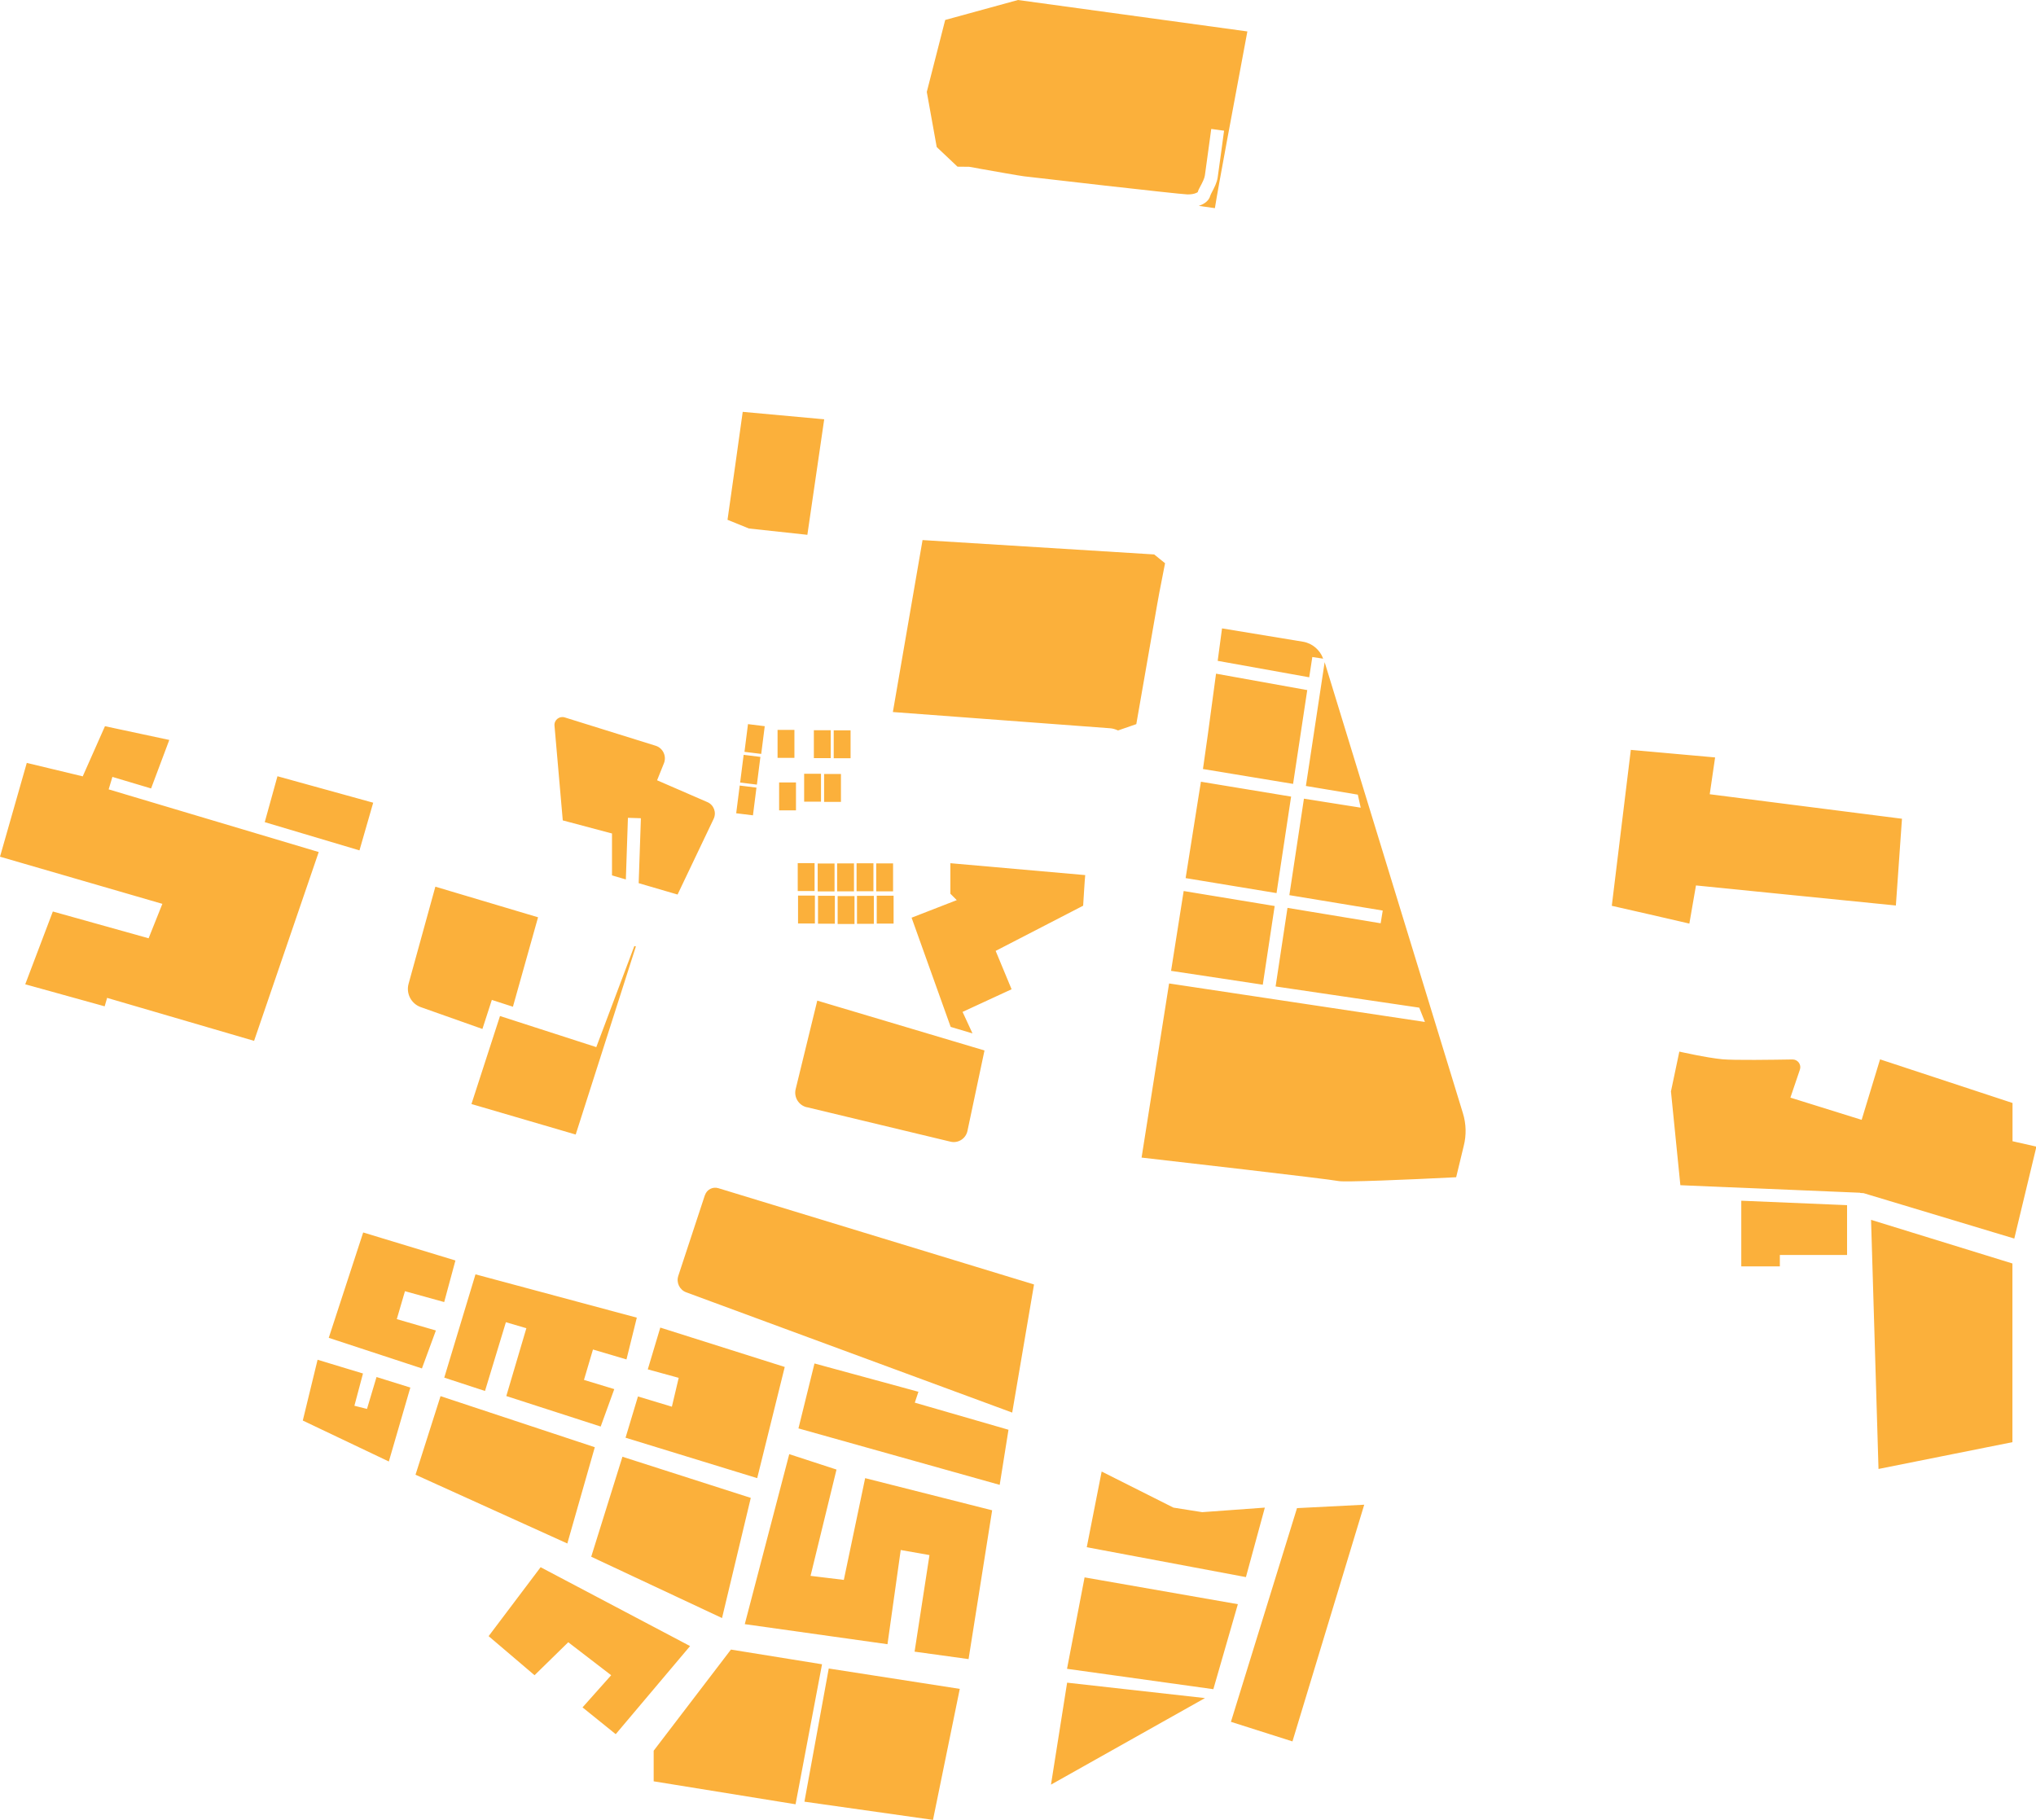 <?xml version="1.0" encoding="UTF-8"?><svg xmlns="http://www.w3.org/2000/svg" viewBox="0 0 196.88 176"><defs><style>.d{fill:#fbb03b;}</style></defs><g id="a"/><g id="b"><g id="c"><path class="d" d="M79.1,89.33h1.63v-2.7h-1.63v2.7Zm3.15-18.7h-1.63v2.7h1.63v-2.7Zm-.93,4.22h-1.63v2.7h1.63v-2.7Zm-5.43,57.35l-12.04-3.81-1.21,4.04,2.99,.82-.66,2.79-3.28-.99-1.2,3.99,12.73,3.91,2.66-10.74Zm6.98-42.86h1.63v-2.7h-1.63v2.7Zm1.59-5.85h-1.63v2.7h1.63v-2.7Zm-6.7-5.96h1.63v-2.7h-1.63v2.7Zm3.19,8.67h1.63v-2.7h-1.63v2.7Zm-3.78,3.11h1.63v-2.7h-1.63v2.7Zm9.19-5.81h-1.63v2.7h1.63v-2.7Zm-9.22,2.67h1.63v-2.7h-1.63v2.7Zm1.56-12.85h1.63v-2.7h-1.63v2.7Zm2.3,16.04h1.63v-2.7h-1.63v2.7Zm-1.93-3.15h1.63v-2.7h-1.63v2.7Zm25.81,66.33l-1.7,8.85,14.15,1.97,2.37-8.22-14.81-2.59ZM59.18,80.59v4.07l1.34,.39,.2-5.96,1.25,.04v.12l-.21,6.16,3.76,1.1,3.49-7.32c.29-.62,.02-1.35-.61-1.62l-4.86-2.11,.66-1.64c.28-.69-.09-1.48-.8-1.7l-8.79-2.74c-.52-.16-1.04,.25-.99,.8l.8,9.16,4.74,1.26Zm22.41,72.2l-3.21-.39,2.51-10.28-4.57-1.49-4.3,16.44,13.8,1.94,1.28-9.11,2.78,.49-1.44,9.34,5.22,.72,2.28-14.39-12.28-3.11-2.06,9.83Zm20.04,19.8l14.89-8.37-13.33-1.49-1.56,9.86Zm26.46-108.53l-1.81,11.95,5.02,.84,.28,1.26-.18-.03-5.31-.84-1.41,9.33,9.03,1.49-.2,1.23-9.01-1.49-1.15,7.6,13.89,2.05,.55,1.38-.22-.03-24.52-3.69-2.66,16.84c2.39,.27,18.15,2.08,19.05,2.27,.57,.12,6.65-.13,11.37-.37l.73-3.02c.27-1.05,.24-2.15-.08-3.18l-13.37-43.62Zm-66.6,27.47l-.15-.04-3.68,9.78-.11-.04-9.2-2.97-2.76,8.51,10.08,2.95,5.82-18.19Zm12.04-18.33l-1.62-.2-.34,2.68,1.62,.2,.34-2.68Zm11.25,13.42v2.7h1.63v-2.7h-1.63Zm-13.59-7.97l1.62,.2,.34-2.68-1.62-.2-.34,2.68Zm-13.67,61.31l-14.92-4.94-2.42,7.6,14.68,6.65,2.66-9.32Zm16.43-69.73l-1.62-.2-.34,2.68,1.62,.2,.34-2.68Zm2.87,.36h-1.63v2.7h1.63v-2.7Zm.15,5.08h-1.63v2.7h1.63v-2.7Zm27.97,8.96l-13.04-1.15v2.95l.62,.62-4.37,1.7,3.78,10.56,2.11,.63-.96-2.08,4.74-2.19-1.54-3.71,8.46-4.37s.17-2.8,.2-2.95Zm-16.12,49.97l-10.06-2.74-1.55,6.28,19.46,5.46,.85-5.33-9.06-2.62,.35-1.05Zm-52.73-56.97l-9.26-2.56-1.23,4.44,9.16,2.73,1.33-4.62Zm158.52,32.74v-3.7l-12.81-4.22-1.78,5.85-6.89-2.15,.92-2.71c.16-.48-.2-.98-.71-.98-1.86,.03-5.65,.09-6.8-.02-1.56-.15-4.15-.74-4.15-.74l-.81,3.85,.91,9.07,4.66,.2h.13l12.6,.53v.02l.33,.02,14.57,4.39,2.14-8.89-2.3-.52Zm-26.22,12.1h3.72v-1.1h6.5v-4.82l-10.23-.43v6.35Zm-127.7-25.07l5.96,2.11,.91-2.81,.12,.04,1.92,.62,2.43-8.65-9.93-2.96-2.59,9.39c-.26,.94,.25,1.93,1.18,2.26Zm-5.19,38.86l-1.23-.31,.83-3.12-4.39-1.33-1.43,5.88,8.32,3.96,2.08-7.15-3.27-1.02-.92,3.08Zm146.16,5.8l12.94-2.59v-17.28l-13.67-4.22,.72,24.09ZM92.6,16.12c.27,0,.62,0,1.11,.01,.05,0,.38,.06,1.06,.19,1.41,.25,3.77,.67,4.25,.73,.79,.1,14.89,1.72,15.78,1.75,.03,0,.06,0,.09,0,.58,0,.87-.17,.93-.22,.05-.19,.16-.39,.29-.63,.16-.3,.35-.67,.4-.98,.1-.66,.59-4.35,.6-4.38l.02-.12,1.24,.17-.02,.12s-.5,3.74-.6,4.39c-.07,.51-.33,.99-.53,1.38-.06,.12-.18,.34-.19,.4-.11,.45-.53,.79-1.11,.98l1.56,.22c.29-1.89,1.83-10.09,3.14-17.09L98.44,0l-7.04,1.93-1.78,6.96,.96,5.33,2.01,1.9Zm-14.8,158.12l12.42,1.76,2.59-12.67-12.67-1.97-2.35,12.87Zm41.24-7.72l5.94,1.89,6.94-22.89-6.5,.33-6.39,20.67Zm-48.36-6.99l-7.47,9.78v2.96l13.72,2.22,2.56-13.54-8.8-1.42ZM10.51,76.33l.36-1.2,.12,.04,3.62,1.08,1.76-4.69-6.22-1.33-2.15,4.85-5.41-1.3-2.59,9.07,15.7,4.56-1.33,3.33-9.26-2.59-2.67,7.04,7.68,2.13,.24-.82,.12,.04,14.09,4.12,6.25-18.26-20.31-6.06Zm41.77,75.23l-5.03,6.67,4.44,3.78,3.26-3.19,4.15,3.19-2.77,3.11,3.21,2.59,7.19-8.52-14.46-7.63Zm111.72-65.93l19.33,1.94,.59-8.39-18.59-2.37,.52-3.56-8.15-.73-1.84,15.08c2.35,.53,4.88,1.11,7.5,1.72l.64-3.69ZM42.95,125.93l1.09-4.03-8.92-2.71-3.33,10.19,9.01,2.96,1.35-3.67-3.78-1.1,.79-2.7,3.79,1.05Zm65.17-55.29l1.76-.61c1.25-7.14,1.96-11.21,2-11.47,.03-.25,.29-1.59,.78-4.09l-1.05-.85-22.4-1.39-2.87,16.63,21.01,1.57c.25,.02,.5,.09,.76,.21Zm-38.3,85.84l2.78-11.62-12.41-3.98-3.02,9.67,12.65,5.93Zm8.25-104.75l1.63-11.18-7.88-.72c-.34,2.45-1.06,7.6-1.47,10.44,.7,.28,1.4,.57,2.07,.84l5.64,.61Zm-9.91,63.86l-2.57,7.8c-.21,.65,.12,1.35,.77,1.59l31.52,11.63,2.11-12.39-30.52-9.31c-.55-.17-1.12,.13-1.3,.67Zm9.84-8.52l13.91,3.34c.74,.18,1.48-.29,1.64-1.03l1.65-7.79-16.17-4.82-2.09,8.56c-.19,.78,.29,1.56,1.07,1.75Zm-19.91,30.88l1.31-3.61-2.93-.89,.87-2.94,3.24,.96,1-4.04-15.6-4.19-3.02,9.99,3.94,1.29,2.02-6.65,1.98,.58-1.94,6.56,9.13,2.95ZM117.75,63.91l8.85,1.59,.3-1.96,1.05,.16c-.31-.85-1.05-1.49-1.95-1.64l-7.83-1.29c-.14,1.07-.28,2.12-.42,3.14Zm-12.66,85.72l15.39,2.89,1.83-6.72-6.06,.44-2.78-.44-6.94-3.49-1.44,7.32Zm21.33-82.89l-8.83-1.59c-.62,4.65-1.06,7.89-1.25,9.12l-.02,.1,8.72,1.44,1.37-9.07Zm-13.18,27.15l8.87,1.34,1.15-7.61-8.8-1.45-1.22,7.73Zm11.62-16.85l-8.73-1.44-.21,1.3h0l-1.27,8.02,8.79,1.45,1.41-9.34Z"/></g></g></svg>